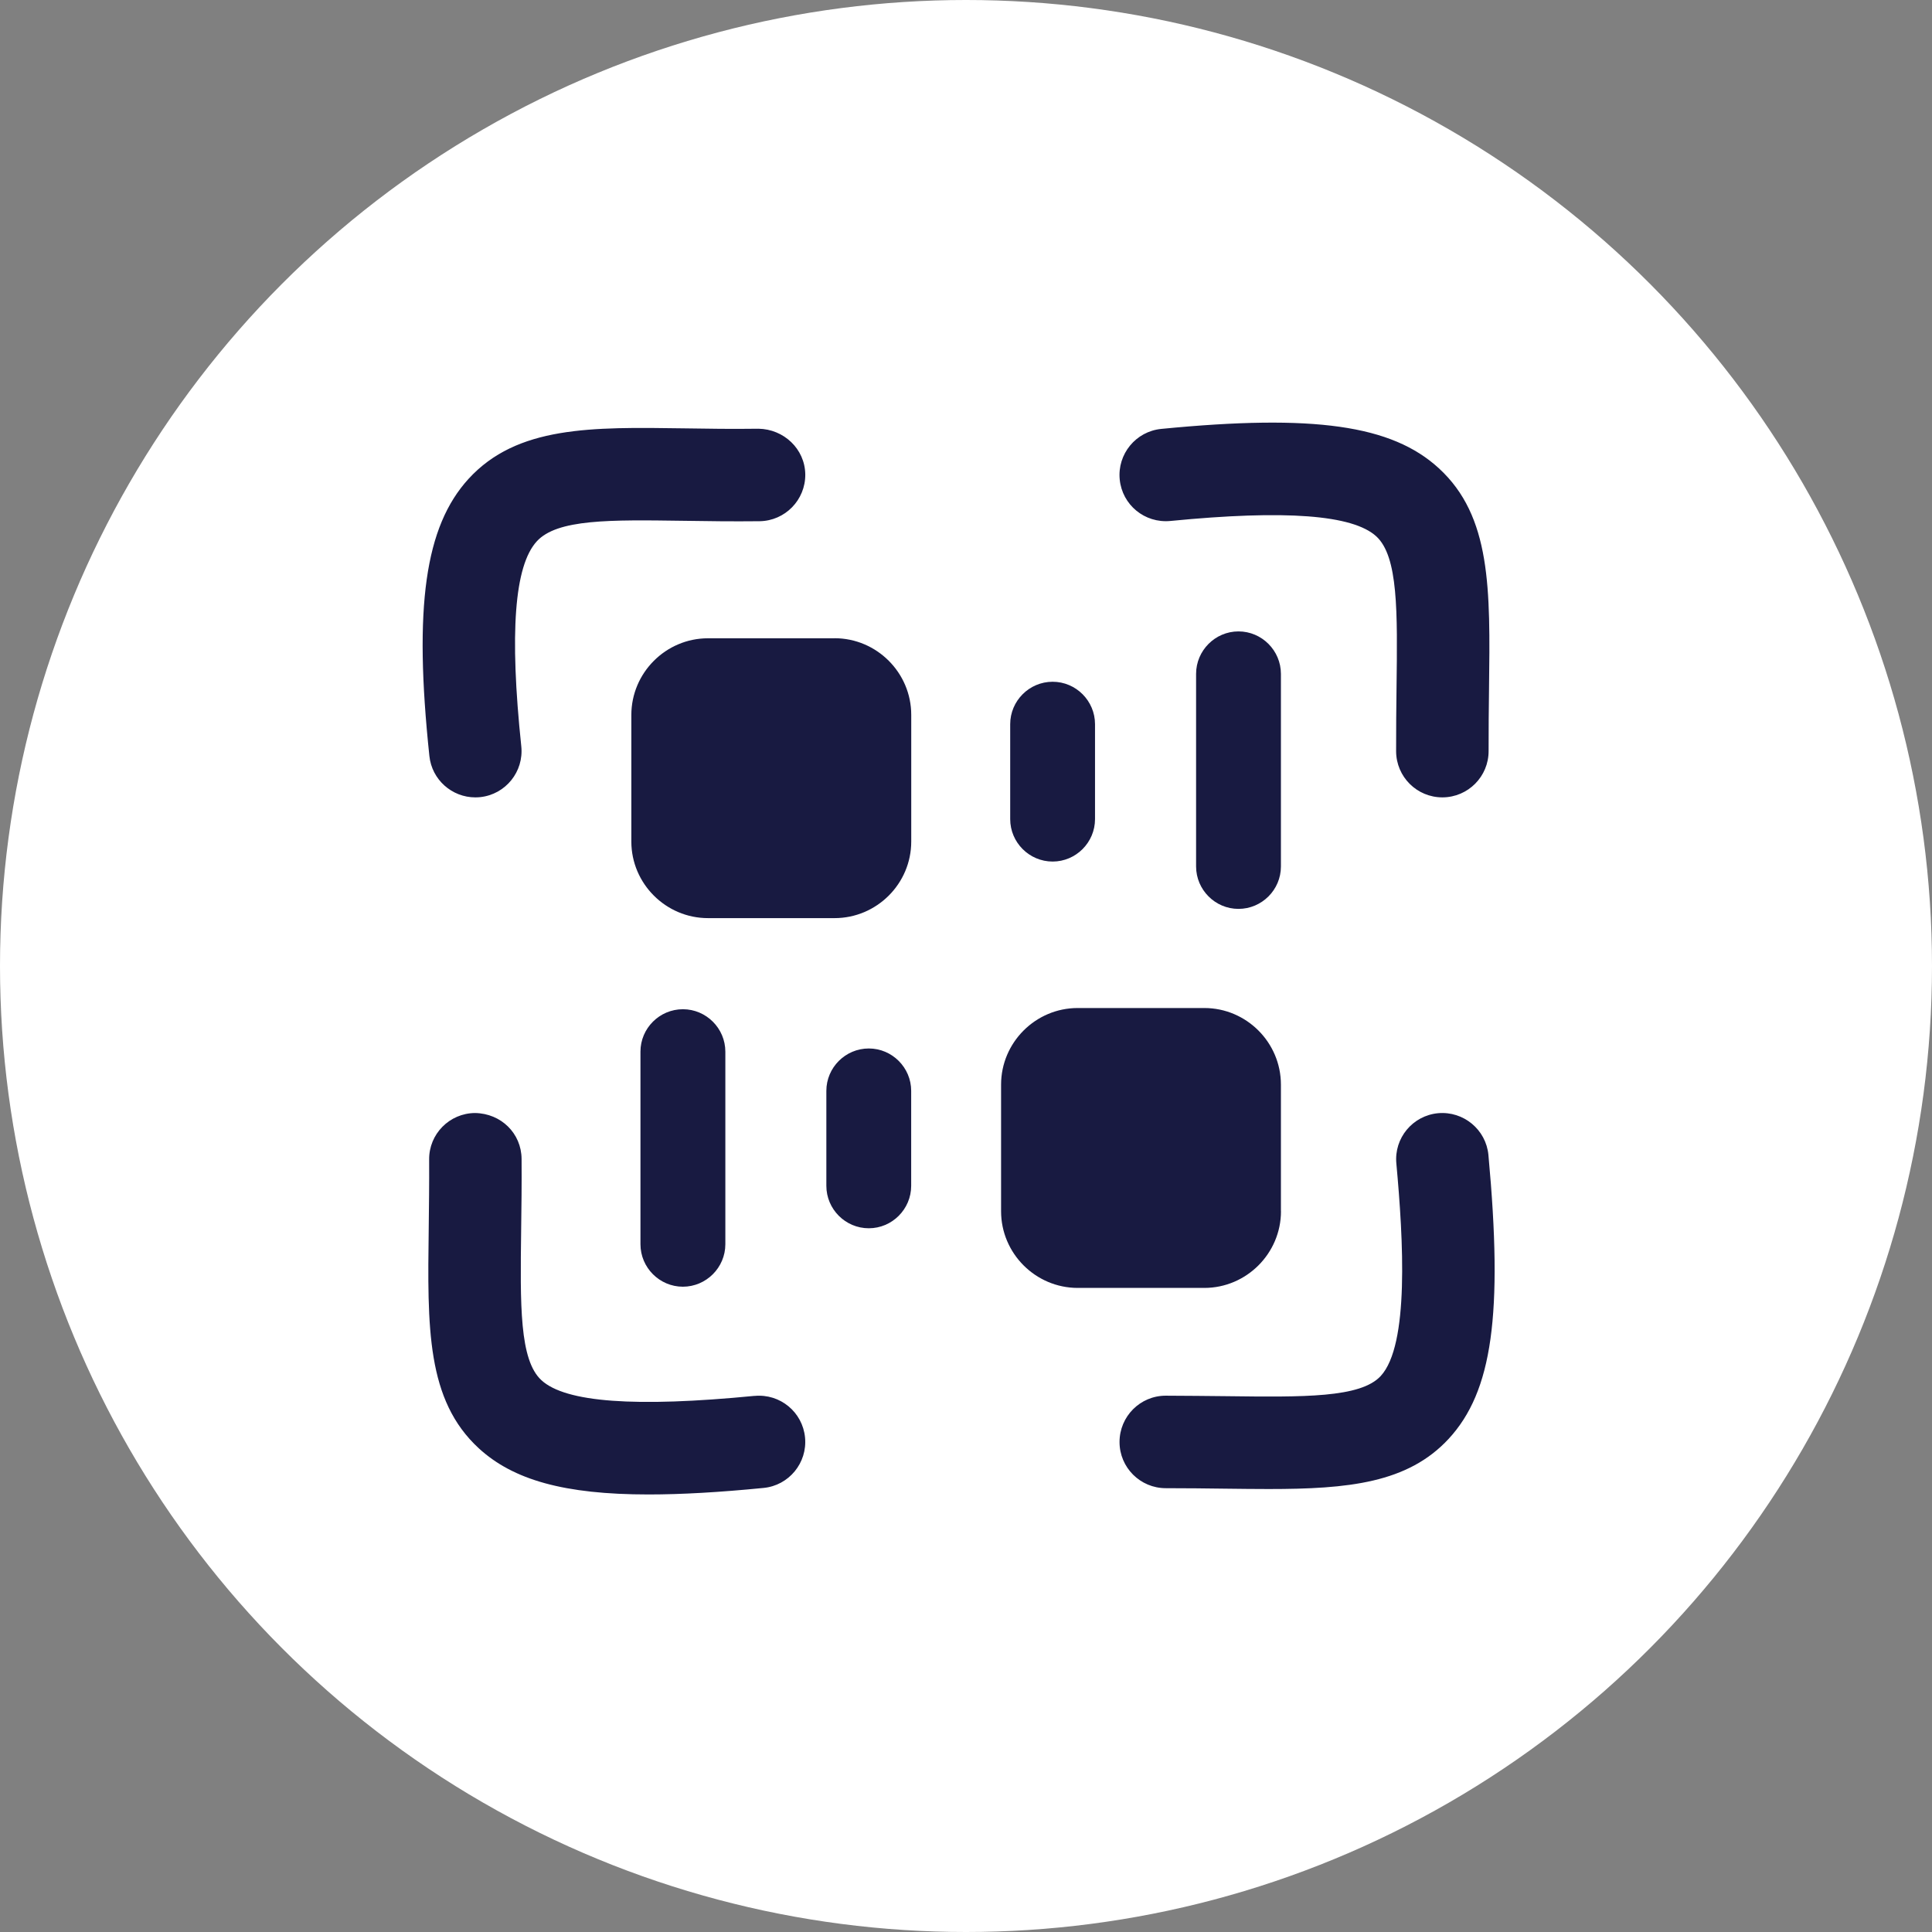 <svg xmlns="http://www.w3.org/2000/svg" width="32" height="32" viewBox="0 0 32 32">
    <rect x="0" y="0" width="32" height="32" fill="#808080" stroke="none"/>
    <g fill="none" fill-rule="evenodd">
        <g>
            <g>
                <g transform="translate(-283 -98) translate(59 56) translate(224 42)">
                    <circle cx="16" cy="16" r="16" fill="#FFF"/>
                    <g fill="#181A41">
                        <path d="M.872 6.207c.027 0 .054-.001.082-.004.42-.045.725-.422.68-.843-.197-1.878-.114-2.989.257-3.394.338-.37 1.214-.357 2.428-.34.39.006.81.012 1.262.007.423-.006.761-.353.757-.776-.006-.423-.357-.75-.776-.756-.437.006-.844 0-1.221-.006C2.789.072 1.563.054.76.932c-.721.79-.909 2.12-.648 4.59.041.393.374.685.76.685M17.653 12.13c-.04-.421-.413-.729-.833-.692-.421.039-.732.412-.692.833.116 1.265.216 3.006-.259 3.52-.334.362-1.27.35-2.562.334-.311-.004-.639-.006-.999-.008-.423 0-.765.344-.765.767 0 .423.343.765.766.765.348 0 .674.004.979.008.252.003.494.006.725.006 1.32 0 2.304-.099 2.982-.832.723-.784.902-2.058.658-4.7M5.497 16.12c-1.975.193-3.13.108-3.529-.259-.365-.335-.352-1.242-.336-2.497.005-.362.01-.75.007-1.169-.003-.423-.339-.753-.771-.76-.423.003-.764.348-.76.77.002.408-.003.787-.007 1.138-.022 1.653-.038 2.847.83 3.646.569.522 1.413.764 2.811.764.545 0 1.174-.036 1.904-.108.42-.04.729-.415.688-.836-.041-.421-.414-.729-.837-.688M12.384 1.629c1.906-.187 3.022-.103 3.412.255.363.334.351 1.243.335 2.5-.004.33-.008.683-.007 1.06.002.422.344.763.766.763h.003c.423-.002.765-.346.763-.77-.001-.367.003-.711.007-1.033.021-1.655.036-2.852-.831-3.648-.78-.716-2.07-.899-4.598-.652-.42.041-.729.416-.688.837.041.421.413.728.838.688M6.823 3.572H4.726c-.697 0-1.269.571-1.269 1.27v2.097c0 .697.572 1.268 1.269 1.268h2.097c.698 0 1.27-.57 1.27-1.268V4.84c0-.698-.572-1.269-1.27-1.269" transform="translate(7 7)"/>
                        <path d="M14.216 13.062v-2.097c0-.698-.57-1.269-1.269-1.269H10.85c-.698 0-1.269.571-1.269 1.269v2.097c0 .698.571 1.27 1.27 1.27h2.096c.698 0 1.27-.572 1.27-1.27M10.435 7.27c.386 0 .702-.316.702-.703V4.995c0-.387-.316-.703-.702-.703-.387 0-.703.316-.703.703v1.572c0 .387.316.703.703.703M7.39 10.366c-.387 0-.703.316-.703.702v1.573c0 .387.316.703.703.703.386 0 .702-.316.702-.703v-1.573c0-.386-.316-.702-.702-.702M13.513 3.458c-.386 0-.702.317-.702.703v3.19c0 .387.316.703.702.703.387 0 .703-.316.703-.702v-3.19c0-.387-.316-.704-.703-.704M4.31 14.312c.387 0 .704-.317.704-.703v-3.19c0-.387-.317-.703-.703-.703-.387 0-.703.316-.703.702v3.19c0 .387.316.704.703.704" transform="translate(7 7)"/>
                    </g>
                </g>
            </g>
        </g>
    </g>
</svg>
